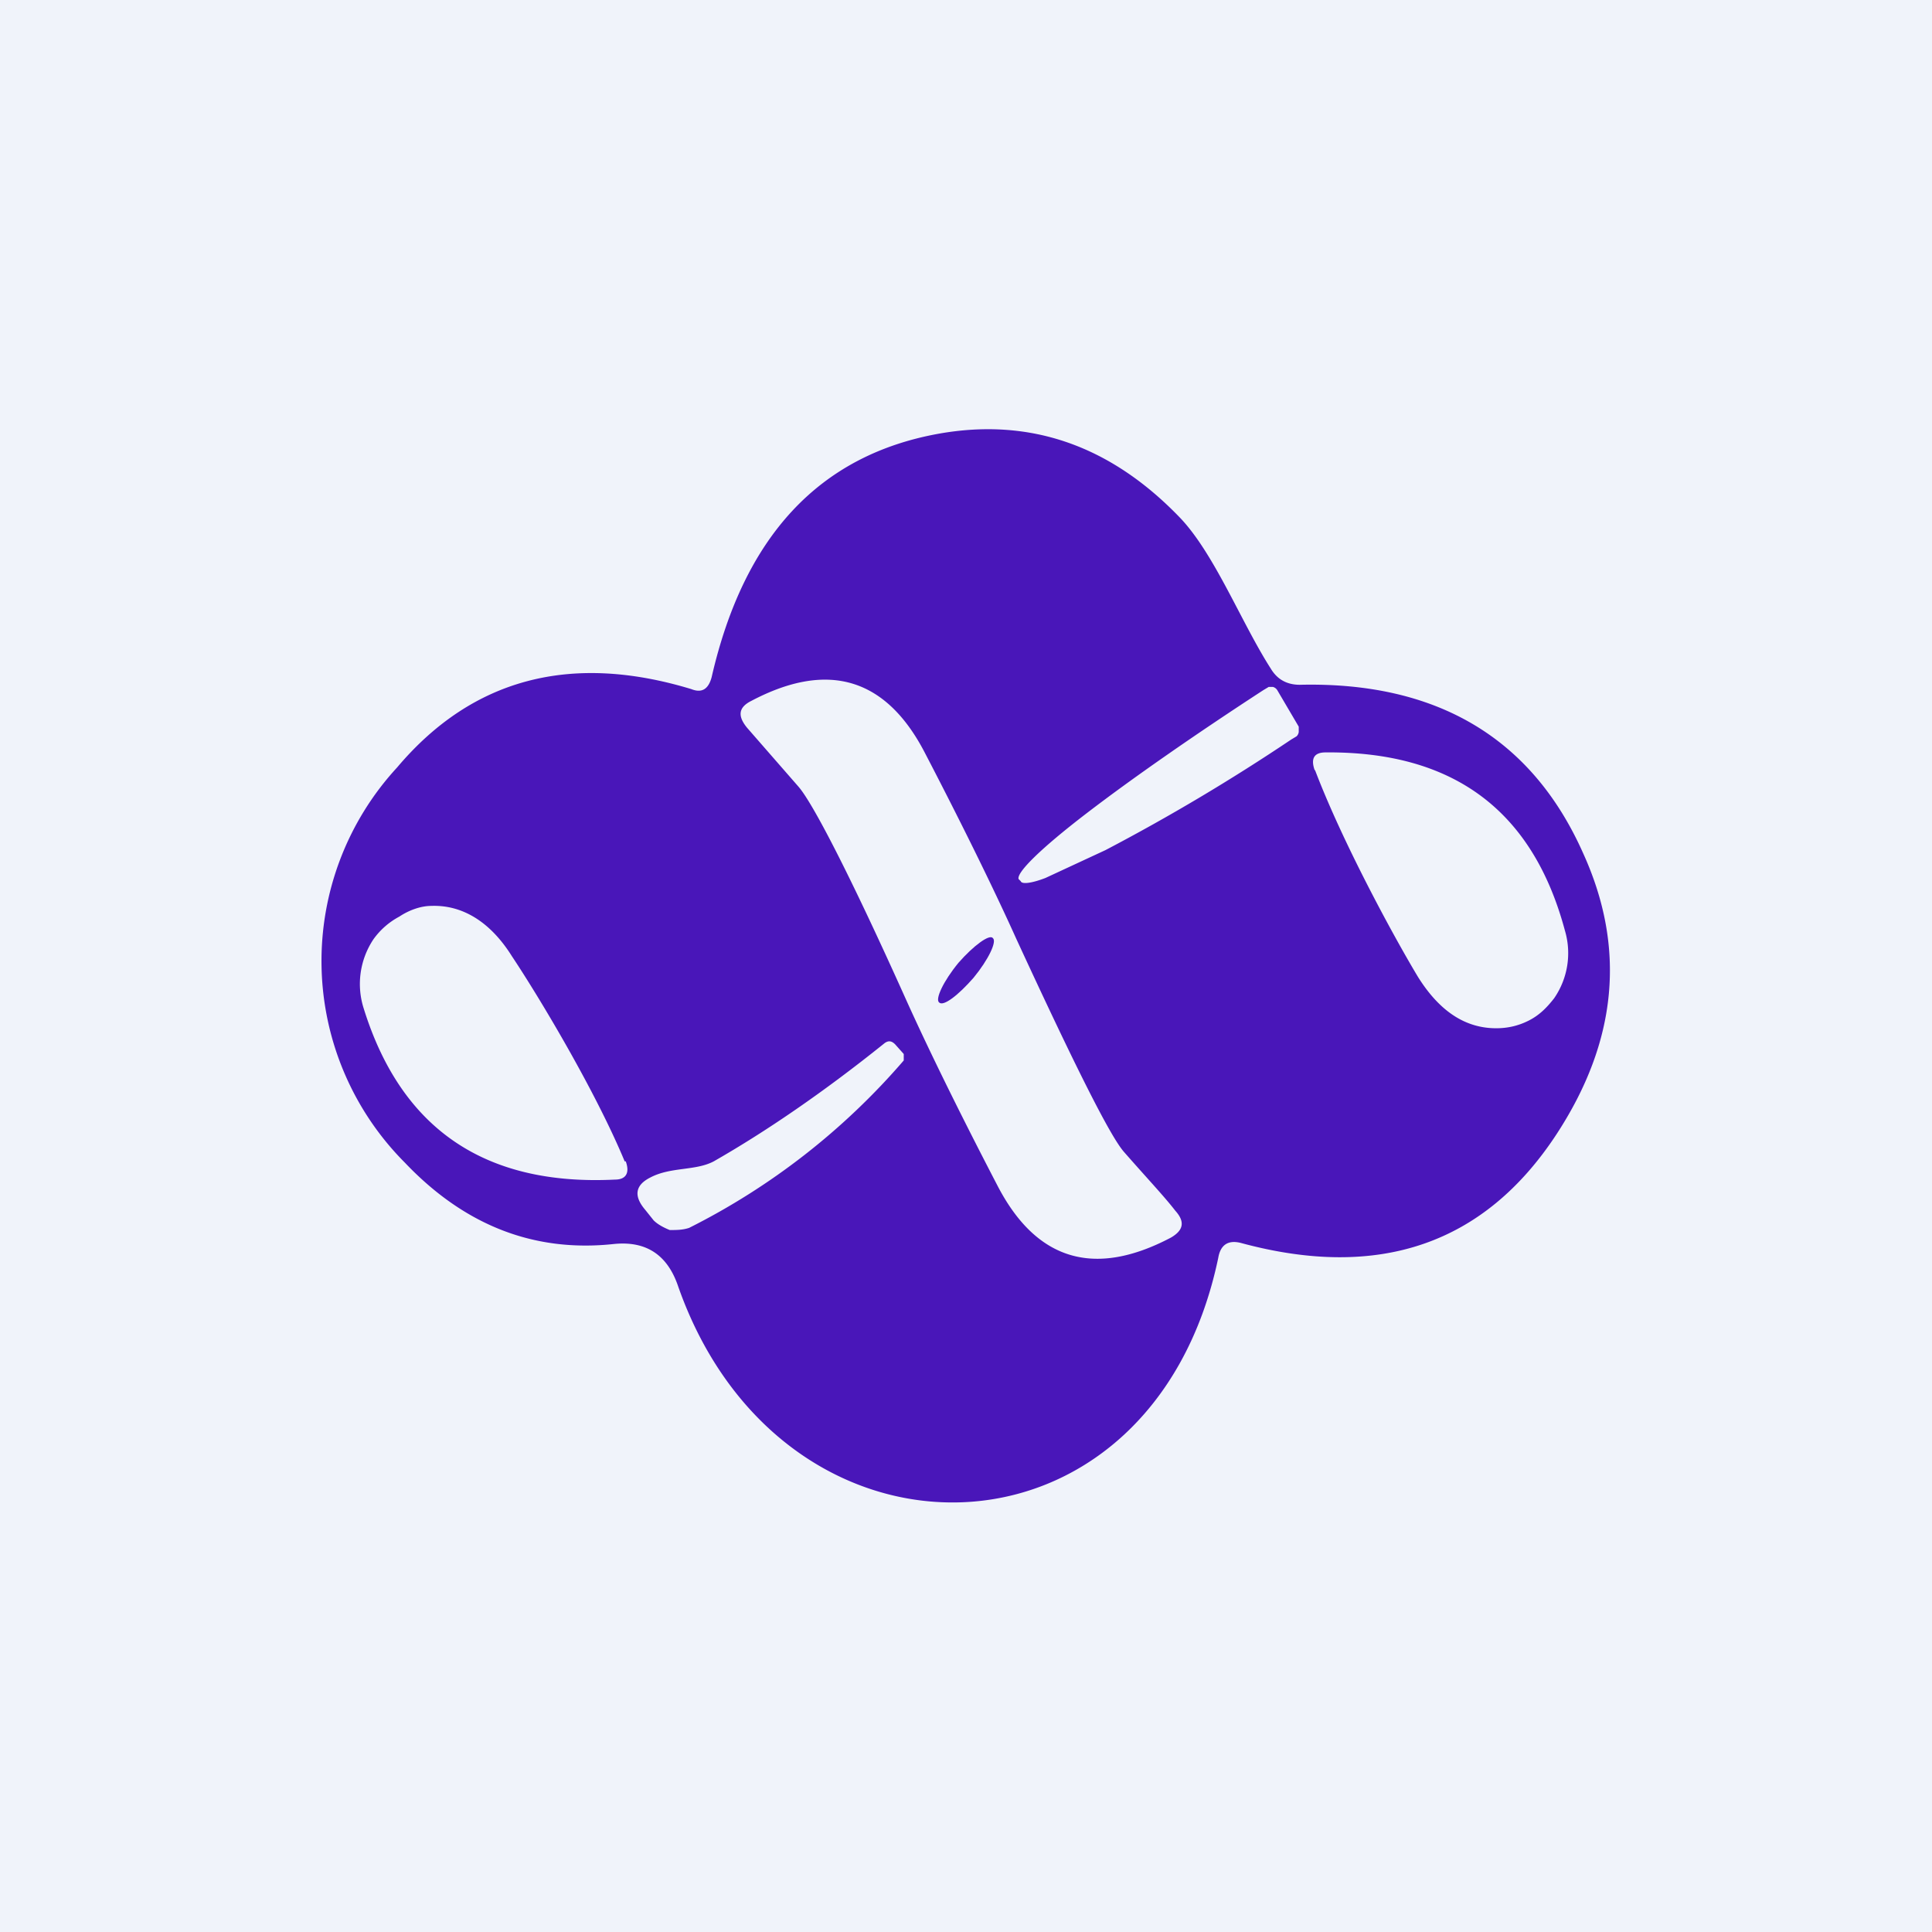 <!-- by TradingView --><svg width="18" height="18" viewBox="0 0 18 18" xmlns="http://www.w3.org/2000/svg"><path fill="#F0F3FA" d="M0 0h18v18H0z"/><path d="M11.35 11.72c-.62 2.96-4.06 3.02-5.03.27-.1-.3-.3-.43-.6-.4-.74.08-1.39-.17-1.95-.76a2.66 2.66 0 0 1-.07-3.68c.7-.83 1.62-1.07 2.74-.73.1.04.16 0 .19-.11.3-1.31 1-2.07 2.12-2.27.85-.15 1.6.11 2.25.79.32.34.57.98.84 1.4.06.1.15.15.27.15 1.27-.03 2.16.49 2.64 1.57.4.88.32 1.75-.25 2.62-.67 1.02-1.65 1.36-2.94 1.01-.12-.03-.19.02-.21.14ZM8.44 9.31c.18.4.46.98.85 1.73.36.7.9.87 1.62.49.12-.07.13-.15.04-.25-.1-.13-.27-.31-.48-.55-.13-.15-.46-.81-1-1.98-.18-.4-.46-.98-.85-1.73-.36-.7-.9-.87-1.62-.49-.12.06-.13.14-.04.25l.48.55c.13.15.47.8 1 1.98Zm3.66-2.54-.2-.34a.07.07 0 0 0-.04-.03h-.04l-.05.03c-.63.41-1.22.82-1.65 1.15-.43.33-.65.55-.63.61l.02.02c.01.03.1.02.23-.03l.56-.26a18.54 18.54 0 0 0 1.73-1.03l.05-.03a.07.07 0 0 0 .02-.04v-.05Zm.15.4c.25.66.72 1.53.96 1.93.2.32.44.48.73.48.1 0 .2-.02.3-.07.1-.05.17-.12.24-.21a.74.74 0 0 0 .1-.63c-.3-1.12-1.04-1.67-2.23-1.66-.11 0-.14.06-.1.17Zm-6.43 3.65c-.27-.65-.79-1.52-1.05-1.91-.2-.32-.46-.48-.75-.47-.1 0-.21.04-.3.1a.7.7 0 0 0-.24.21.75.75 0 0 0-.09.65c.35 1.12 1.13 1.65 2.34 1.59.1 0 .14-.06.1-.17Zm.83 0c-.17.09-.4.05-.59.15-.14.07-.16.17-.05.3l.08.1c.04.04.1.07.15.09.06 0 .12 0 .18-.02a6.47 6.47 0 0 0 2-1.56v-.06l-.08-.09c-.03-.03-.06-.04-.1-.01-.56.45-1.1.82-1.59 1.1Z" fill="#4916B9"/><path d="M8.93 8.97c-.14.17-.22.34-.18.37.04.04.18-.07.32-.23.14-.17.22-.34.18-.37-.03-.04-.18.07-.32.23Z" fill="#4916B9"/></svg>